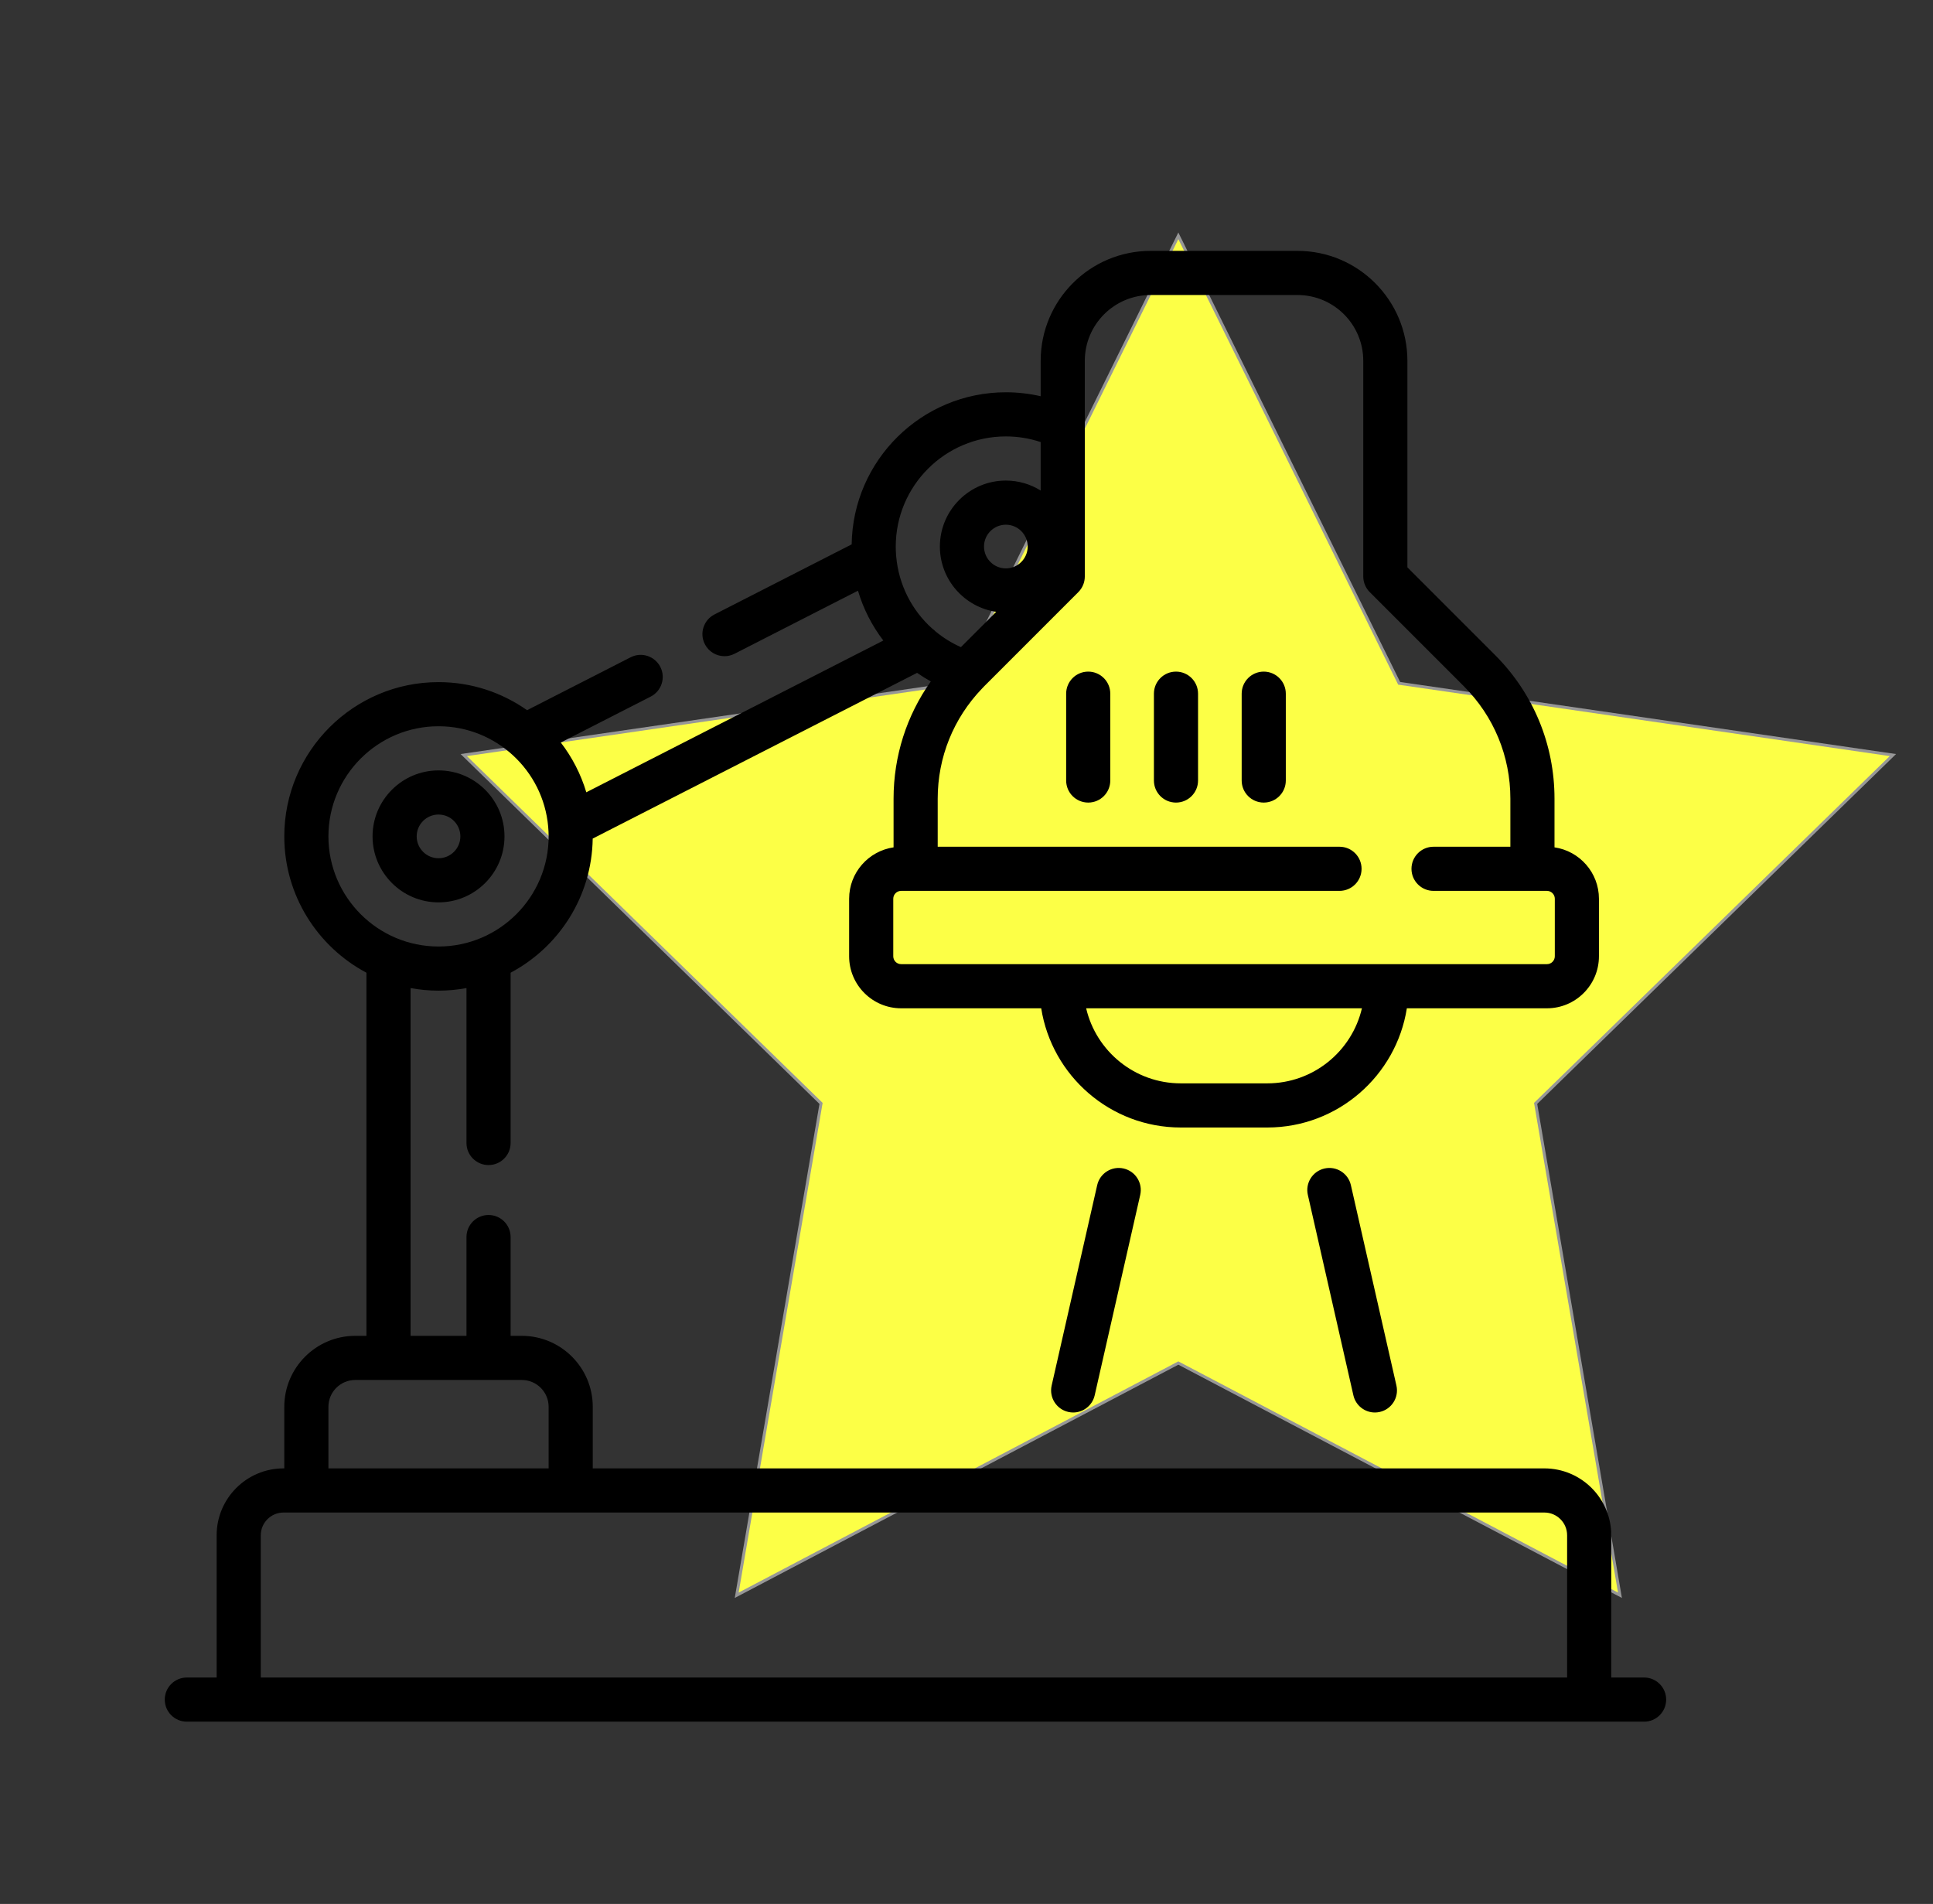 <?xml version="1.0" encoding="UTF-8"?>
<svg viewBox="0 0 657 647" version="1.1" xmlns="http://www.w3.org/2000/svg" xmlns:xlink="http://www.w3.org/1999/xlink">
    <rect x="0" y="0" width="657" height="647" fill="#333333" stroke="none"/>
    <title>Page 1</title>
    <g id="Page-1" stroke="none" stroke-width="1" fill="none" fill-rule="evenodd">
        <rect id="vqqqaaa-copy-3" fill-opacity="0" fill="#FFFFFF" x="0" y="0" width="657" height="647"></rect>
        <path d="M400.5,80.13 L475.551,232.201 L643.372,256.586 L521.936,374.957 L550.603,542.099 L400.5,463.185 L250.397,542.099 L279.064,374.957 L157.628,256.586 L325.449,232.201 L400.5,80.13 Z" id="Star" stroke="#979797" fill="#FCFF46"></path>
        <g id="furniture-and-household" transform="translate(56, 85)" fill="#000000" fill-rule="nonzero">
            <path d="M115.472,199.219 C115.472,186.855 105.413,176.796 93.049,176.796 C80.685,176.796 70.626,186.855 70.626,199.219 C70.626,211.583 80.685,221.642 93.049,221.642 C105.413,221.642 115.472,211.584 115.472,199.219 Z M85.626,199.219 C85.626,195.126 88.956,191.796 93.049,191.796 C97.142,191.796 100.472,195.126 100.472,199.219 C100.472,203.312 97.142,206.642 93.049,206.642 C88.956,206.642 85.626,203.312 85.626,199.219 Z" id="Shape"></path>
            <path d="M502.806,485.052 L491.64,485.052 L491.64,436.712 C491.64,424.181 481.445,413.985 468.913,413.985 L145.472,413.985 L145.472,393.058 C145.472,379.76 134.654,368.942 121.356,368.942 L117.549,368.942 L117.549,335.372 C117.549,331.229 114.191,327.872 110.049,327.872 C105.907,327.872 102.549,331.229 102.549,335.372 L102.549,368.942 L83.549,368.942 L83.549,250.764 C86.632,251.331 89.804,251.642 93.049,251.642 C96.294,251.642 99.466,251.33 102.549,250.764 L102.549,303.41 C102.549,307.553 105.907,310.91 110.049,310.91 C114.191,310.91 117.549,307.553 117.549,303.41 L117.549,245.546 C133.935,236.845 145.176,219.71 145.453,199.964 L255.707,143.648 C257.202,144.693 258.754,145.669 260.368,146.561 C252.156,158.137 247.712,171.929 247.712,186.411 L247.712,202.945 C239.184,204.196 232.608,211.54 232.608,220.41 L232.608,239.964 C232.608,249.709 240.536,257.638 250.282,257.638 L297.896,257.638 C301.508,280.558 321.393,298.145 345.313,298.145 L374.752,298.145 C398.671,298.145 418.557,280.559 422.169,257.638 L469.783,257.638 C479.529,257.638 487.457,249.709 487.457,239.964 L487.457,220.41 C487.457,211.54 480.882,204.196 472.353,202.945 L472.353,186.41 C472.353,167.957 465.167,150.608 452.119,137.559 L422.355,107.795 L422.355,37.606 C422.355,17.009 405.599,0.253 385.003,0.253 L335.063,0.253 C314.467,0.253 297.71,17.009 297.71,37.606 L297.71,49.648 C293.861,48.758 289.908,48.304 285.875,48.304 C257.218,48.304 233.872,71.42 233.471,99.983 L186.833,123.805 C183.144,125.689 181.681,130.206 183.565,133.896 C184.891,136.492 187.522,137.986 190.25,137.986 C191.398,137.986 192.563,137.721 193.656,137.163 L235.615,115.73 C237.44,121.908 240.376,127.635 244.232,132.665 L143.276,184.232 C141.425,178.039 138.458,172.327 134.609,167.323 L165.167,151.714 C168.856,149.83 170.319,145.313 168.435,141.623 C166.55,137.935 162.032,136.47 158.344,138.356 L123.145,156.336 C114.62,150.335 104.243,146.796 93.048,146.796 C64.142,146.796 40.625,170.313 40.625,199.219 C40.625,219.279 51.955,236.735 68.548,245.545 L68.548,368.942 L64.741,368.942 C51.443,368.942 40.625,379.76 40.625,393.058 L40.625,413.985 L40.361,413.985 C27.829,413.985 17.634,424.18 17.634,436.712 L17.634,485.052 L7.5,485.052 C3.358,485.052 1.13686838e-13,488.409 1.13686838e-13,492.552 C1.13686838e-13,496.695 3.358,500.052 7.5,500.052 L25.136,500.052 L484.141,500.052 L502.807,500.052 C506.949,500.052 510.307,496.695 510.307,492.552 C510.307,488.409 506.948,485.052 502.806,485.052 L502.806,485.052 Z M374.753,283.143 L345.314,283.143 C329.693,283.143 316.572,272.235 313.167,257.636 L406.9,257.636 C403.495,272.235 390.374,283.143 374.753,283.143 Z M312.711,37.606 C312.711,25.281 322.738,15.253 335.064,15.253 L385.004,15.253 C397.329,15.253 407.356,25.28 407.356,37.606 L407.356,110.902 C407.356,112.891 408.146,114.798 409.553,116.206 L441.514,148.166 C451.729,158.382 457.355,171.964 457.355,186.41 L457.355,202.735 L431.242,202.735 C427.1,202.735 423.742,206.092 423.742,210.235 C423.742,214.378 427.1,217.735 431.242,217.735 L469.785,217.735 C471.259,217.735 472.459,218.934 472.459,220.409 L472.459,239.963 C472.459,241.438 471.259,242.637 469.785,242.637 L415.261,242.637 L304.807,242.637 L250.283,242.637 C248.809,242.637 247.609,241.438 247.609,239.963 L247.609,220.409 C247.609,218.934 248.809,217.735 250.283,217.735 L399.278,217.735 C403.42,217.735 406.778,214.378 406.778,210.235 C406.778,206.092 403.42,202.735 399.278,202.735 L262.712,202.735 L262.712,186.41 C262.712,172.325 268.073,159.07 277.809,148.948 C277.819,148.939 277.827,148.928 277.837,148.919 C278.077,148.669 278.307,148.413 278.553,148.167 L310.514,116.206 C311.921,114.799 312.711,112.892 312.711,110.902 L312.711,37.606 Z M285.875,108.15 C281.782,108.15 278.452,104.82 278.452,100.727 C278.452,96.634 281.782,93.304 285.875,93.304 C289.968,93.304 293.298,96.634 293.298,100.727 C293.298,104.82 289.968,108.15 285.875,108.15 Z M285.875,63.304 C289.955,63.304 293.917,63.954 297.71,65.222 L297.71,81.694 C294.272,79.548 290.217,78.304 285.875,78.304 C273.511,78.304 263.452,88.363 263.452,100.727 C263.452,111.978 271.782,121.317 282.598,122.908 L270.6,134.907 C267.471,133.517 264.599,131.729 262.031,129.617 C261.663,129.228 261.261,128.881 260.827,128.584 C253.913,122.386 249.464,113.72 248.609,104.123 C248.601,103.96 248.585,103.798 248.566,103.635 C248.493,102.674 248.453,101.704 248.453,100.726 C248.453,80.093 265.24,63.304 285.875,63.304 L285.875,63.304 Z M55.626,199.219 C55.626,178.584 72.414,161.796 93.049,161.796 C112.574,161.796 128.644,176.828 130.319,195.925 C130.322,195.973 130.326,196.022 130.33,196.07 C130.417,197.109 130.472,198.157 130.472,199.218 C130.472,219.853 113.684,236.641 93.049,236.641 C72.414,236.641 55.626,219.854 55.626,199.219 Z M55.626,393.059 C55.626,388.033 59.715,383.943 64.742,383.943 L121.355,383.943 C126.382,383.943 130.471,388.033 130.471,393.059 L130.471,413.986 L55.626,413.986 L55.626,393.059 Z M32.636,485.052 L32.636,436.712 C32.636,432.451 36.102,428.985 40.363,428.985 L468.914,428.985 C473.175,428.985 476.641,432.451 476.641,436.712 L476.641,485.052 L32.636,485.052 Z" id="Shape"></path>
            <path d="M306.371,150.726 L306.371,180.231 C306.371,184.374 309.729,187.731 313.871,187.731 C318.013,187.731 321.371,184.374 321.371,180.231 L321.371,150.726 C321.371,146.583 318.013,143.226 313.871,143.226 C309.729,143.226 306.371,146.584 306.371,150.726 Z" id="Path"></path>
            <path d="M343.7,187.731 C347.842,187.731 351.2,184.374 351.2,180.231 L351.2,150.726 C351.2,146.583 347.842,143.226 343.7,143.226 C339.558,143.226 336.2,146.583 336.2,150.726 L336.2,180.231 C336.2,184.374 339.558,187.731 343.7,187.731 Z" id="Path"></path>
            <path d="M373.529,187.731 C377.671,187.731 381.029,184.374 381.029,180.231 L381.029,150.726 C381.029,146.583 377.671,143.226 373.529,143.226 C369.387,143.226 366.029,146.583 366.029,150.726 L366.029,180.231 C366.029,184.374 369.387,187.731 373.529,187.731 Z" id="Path"></path>
            <path d="M316.92,317.729 L301.443,385.826 C300.525,389.865 303.055,393.884 307.094,394.802 C307.654,394.929 308.212,394.99 308.763,394.99 C312.187,394.99 315.279,392.63 316.07,389.15 L331.547,321.053 C332.465,317.014 329.935,312.995 325.896,312.077 C321.858,311.161 317.839,313.69 316.92,317.729 Z" id="Path"></path>
            <path d="M394.17,312.078 C390.131,312.996 387.601,317.015 388.519,321.054 L403.996,389.151 C404.787,392.63 407.879,394.991 411.303,394.991 C411.853,394.991 412.413,394.929 412.972,394.803 C417.011,393.885 419.541,389.866 418.623,385.827 L403.146,317.73 C402.228,313.69 398.209,311.159 394.17,312.078 Z" id="Path"></path>
        </g>
    </g>
</svg>